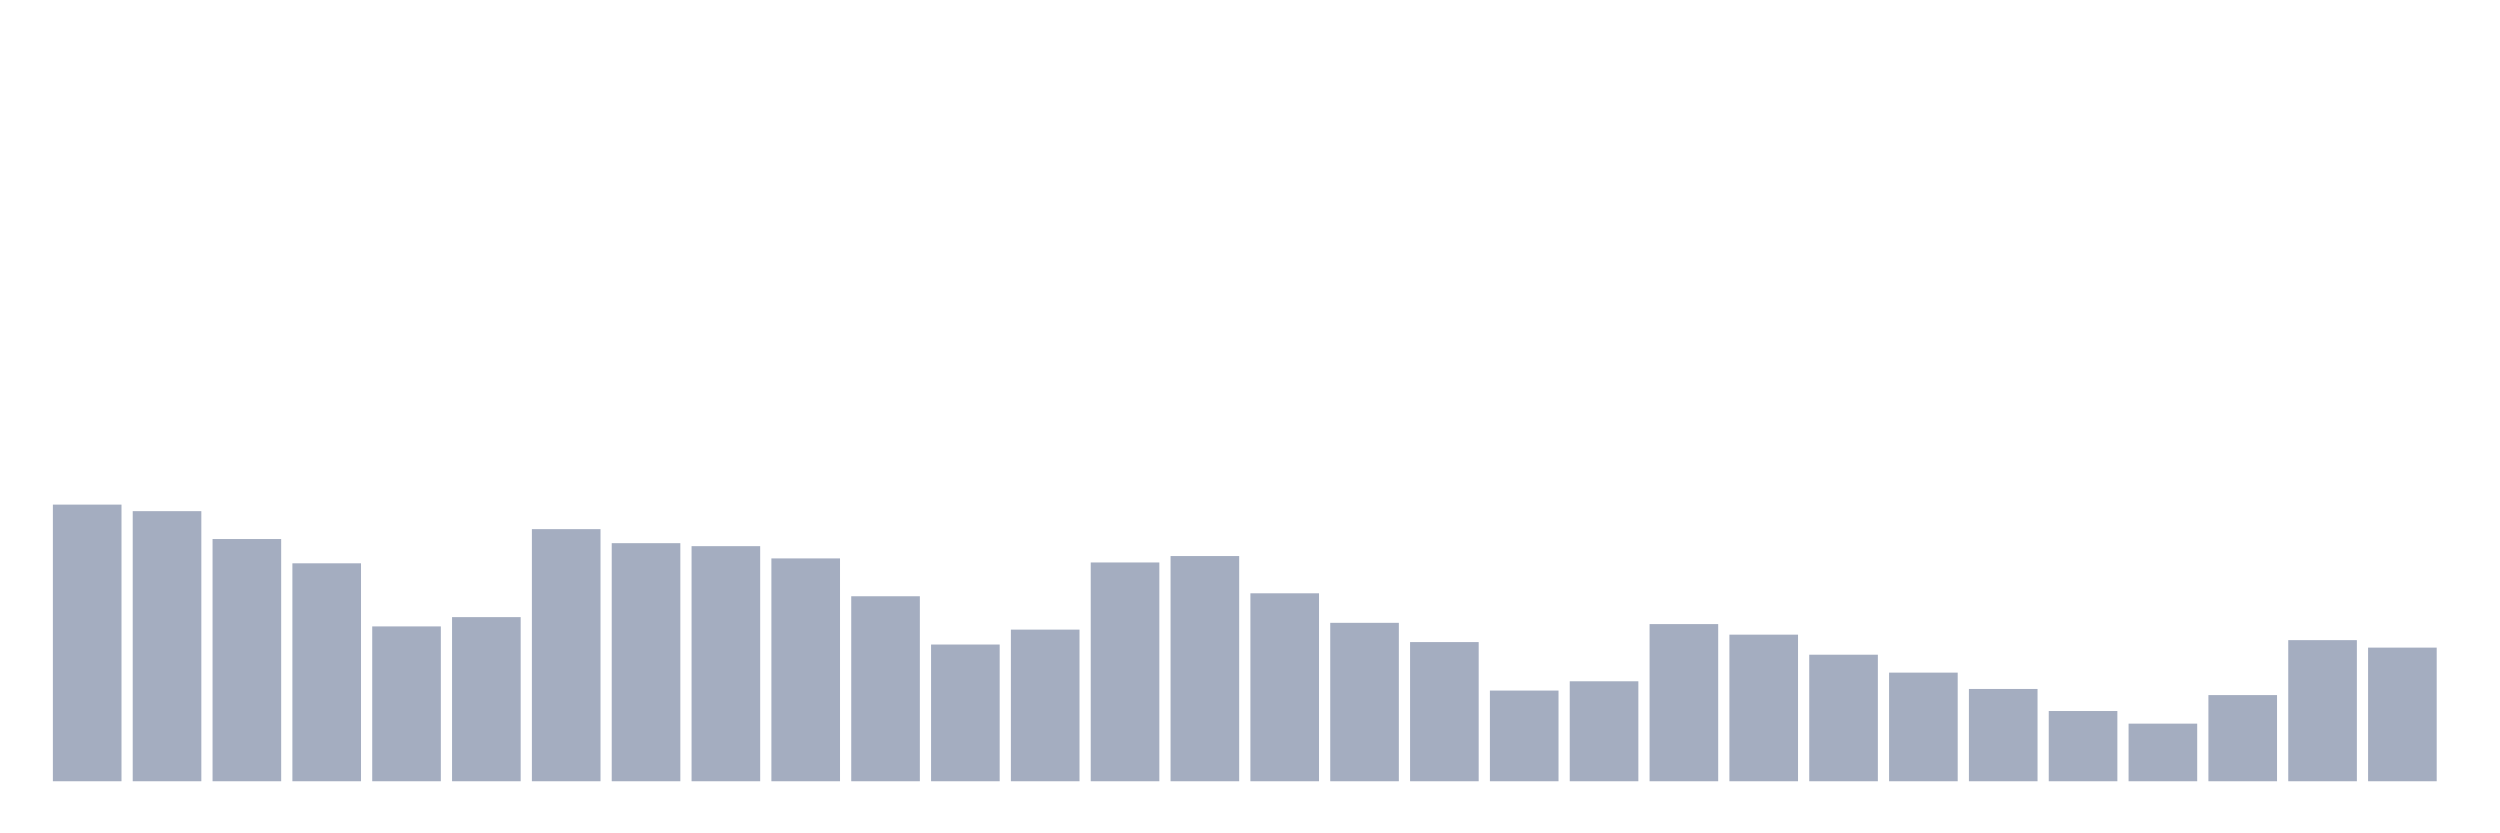 <svg xmlns="http://www.w3.org/2000/svg" viewBox="0 0 480 160"><g transform="translate(10,10)"><rect class="bar" x="0.153" width="13.175" y="86.884" height="53.116" fill="rgb(164,173,192)"></rect><rect class="bar" x="15.482" width="13.175" y="88.141" height="51.859" fill="rgb(164,173,192)"></rect><rect class="bar" x="30.81" width="13.175" y="93.493" height="46.507" fill="rgb(164,173,192)"></rect><rect class="bar" x="46.138" width="13.175" y="98.156" height="41.844" fill="rgb(164,173,192)"></rect><rect class="bar" x="61.466" width="13.175" y="110.271" height="29.729" fill="rgb(164,173,192)"></rect><rect class="bar" x="76.794" width="13.175" y="108.487" height="31.513" fill="rgb(164,173,192)"></rect><rect class="bar" x="92.123" width="13.175" y="91.595" height="48.405" fill="rgb(164,173,192)"></rect><rect class="bar" x="107.451" width="13.175" y="94.288" height="45.712" fill="rgb(164,173,192)"></rect><rect class="bar" x="122.779" width="13.175" y="94.863" height="45.137" fill="rgb(164,173,192)"></rect><rect class="bar" x="138.107" width="13.175" y="97.215" height="42.785" fill="rgb(164,173,192)"></rect><rect class="bar" x="153.436" width="13.175" y="104.481" height="35.519" fill="rgb(164,173,192)"></rect><rect class="bar" x="168.764" width="13.175" y="113.75" height="26.25" fill="rgb(164,173,192)"></rect><rect class="bar" x="184.092" width="13.175" y="110.887" height="29.113" fill="rgb(164,173,192)"></rect><rect class="bar" x="199.42" width="13.175" y="97.994" height="42.006" fill="rgb(164,173,192)"></rect><rect class="bar" x="214.748" width="13.175" y="96.761" height="43.239" fill="rgb(164,173,192)"></rect><rect class="bar" x="230.077" width="13.175" y="103.913" height="36.087" fill="rgb(164,173,192)"></rect><rect class="bar" x="245.405" width="13.175" y="109.582" height="30.418" fill="rgb(164,173,192)"></rect><rect class="bar" x="260.733" width="13.175" y="113.28" height="26.72" fill="rgb(164,173,192)"></rect><rect class="bar" x="276.061" width="13.175" y="122.589" height="17.411" fill="rgb(164,173,192)"></rect><rect class="bar" x="291.39" width="13.175" y="120.805" height="19.195" fill="rgb(164,173,192)"></rect><rect class="bar" x="306.718" width="13.175" y="109.825" height="30.175" fill="rgb(164,173,192)"></rect><rect class="bar" x="322.046" width="13.175" y="111.852" height="28.148" fill="rgb(164,173,192)"></rect><rect class="bar" x="337.374" width="13.175" y="115.704" height="24.296" fill="rgb(164,173,192)"></rect><rect class="bar" x="352.702" width="13.175" y="119.143" height="20.857" fill="rgb(164,173,192)"></rect><rect class="bar" x="368.031" width="13.175" y="122.281" height="17.719" fill="rgb(164,173,192)"></rect><rect class="bar" x="383.359" width="13.175" y="126.514" height="13.486" fill="rgb(164,173,192)"></rect><rect class="bar" x="398.687" width="13.175" y="128.939" height="11.061" fill="rgb(164,173,192)"></rect><rect class="bar" x="414.015" width="13.175" y="123.457" height="16.543" fill="rgb(164,173,192)"></rect><rect class="bar" x="429.344" width="13.175" y="112.907" height="27.093" fill="rgb(164,173,192)"></rect><rect class="bar" x="444.672" width="13.175" y="114.342" height="25.658" fill="rgb(164,173,192)"></rect></g></svg>